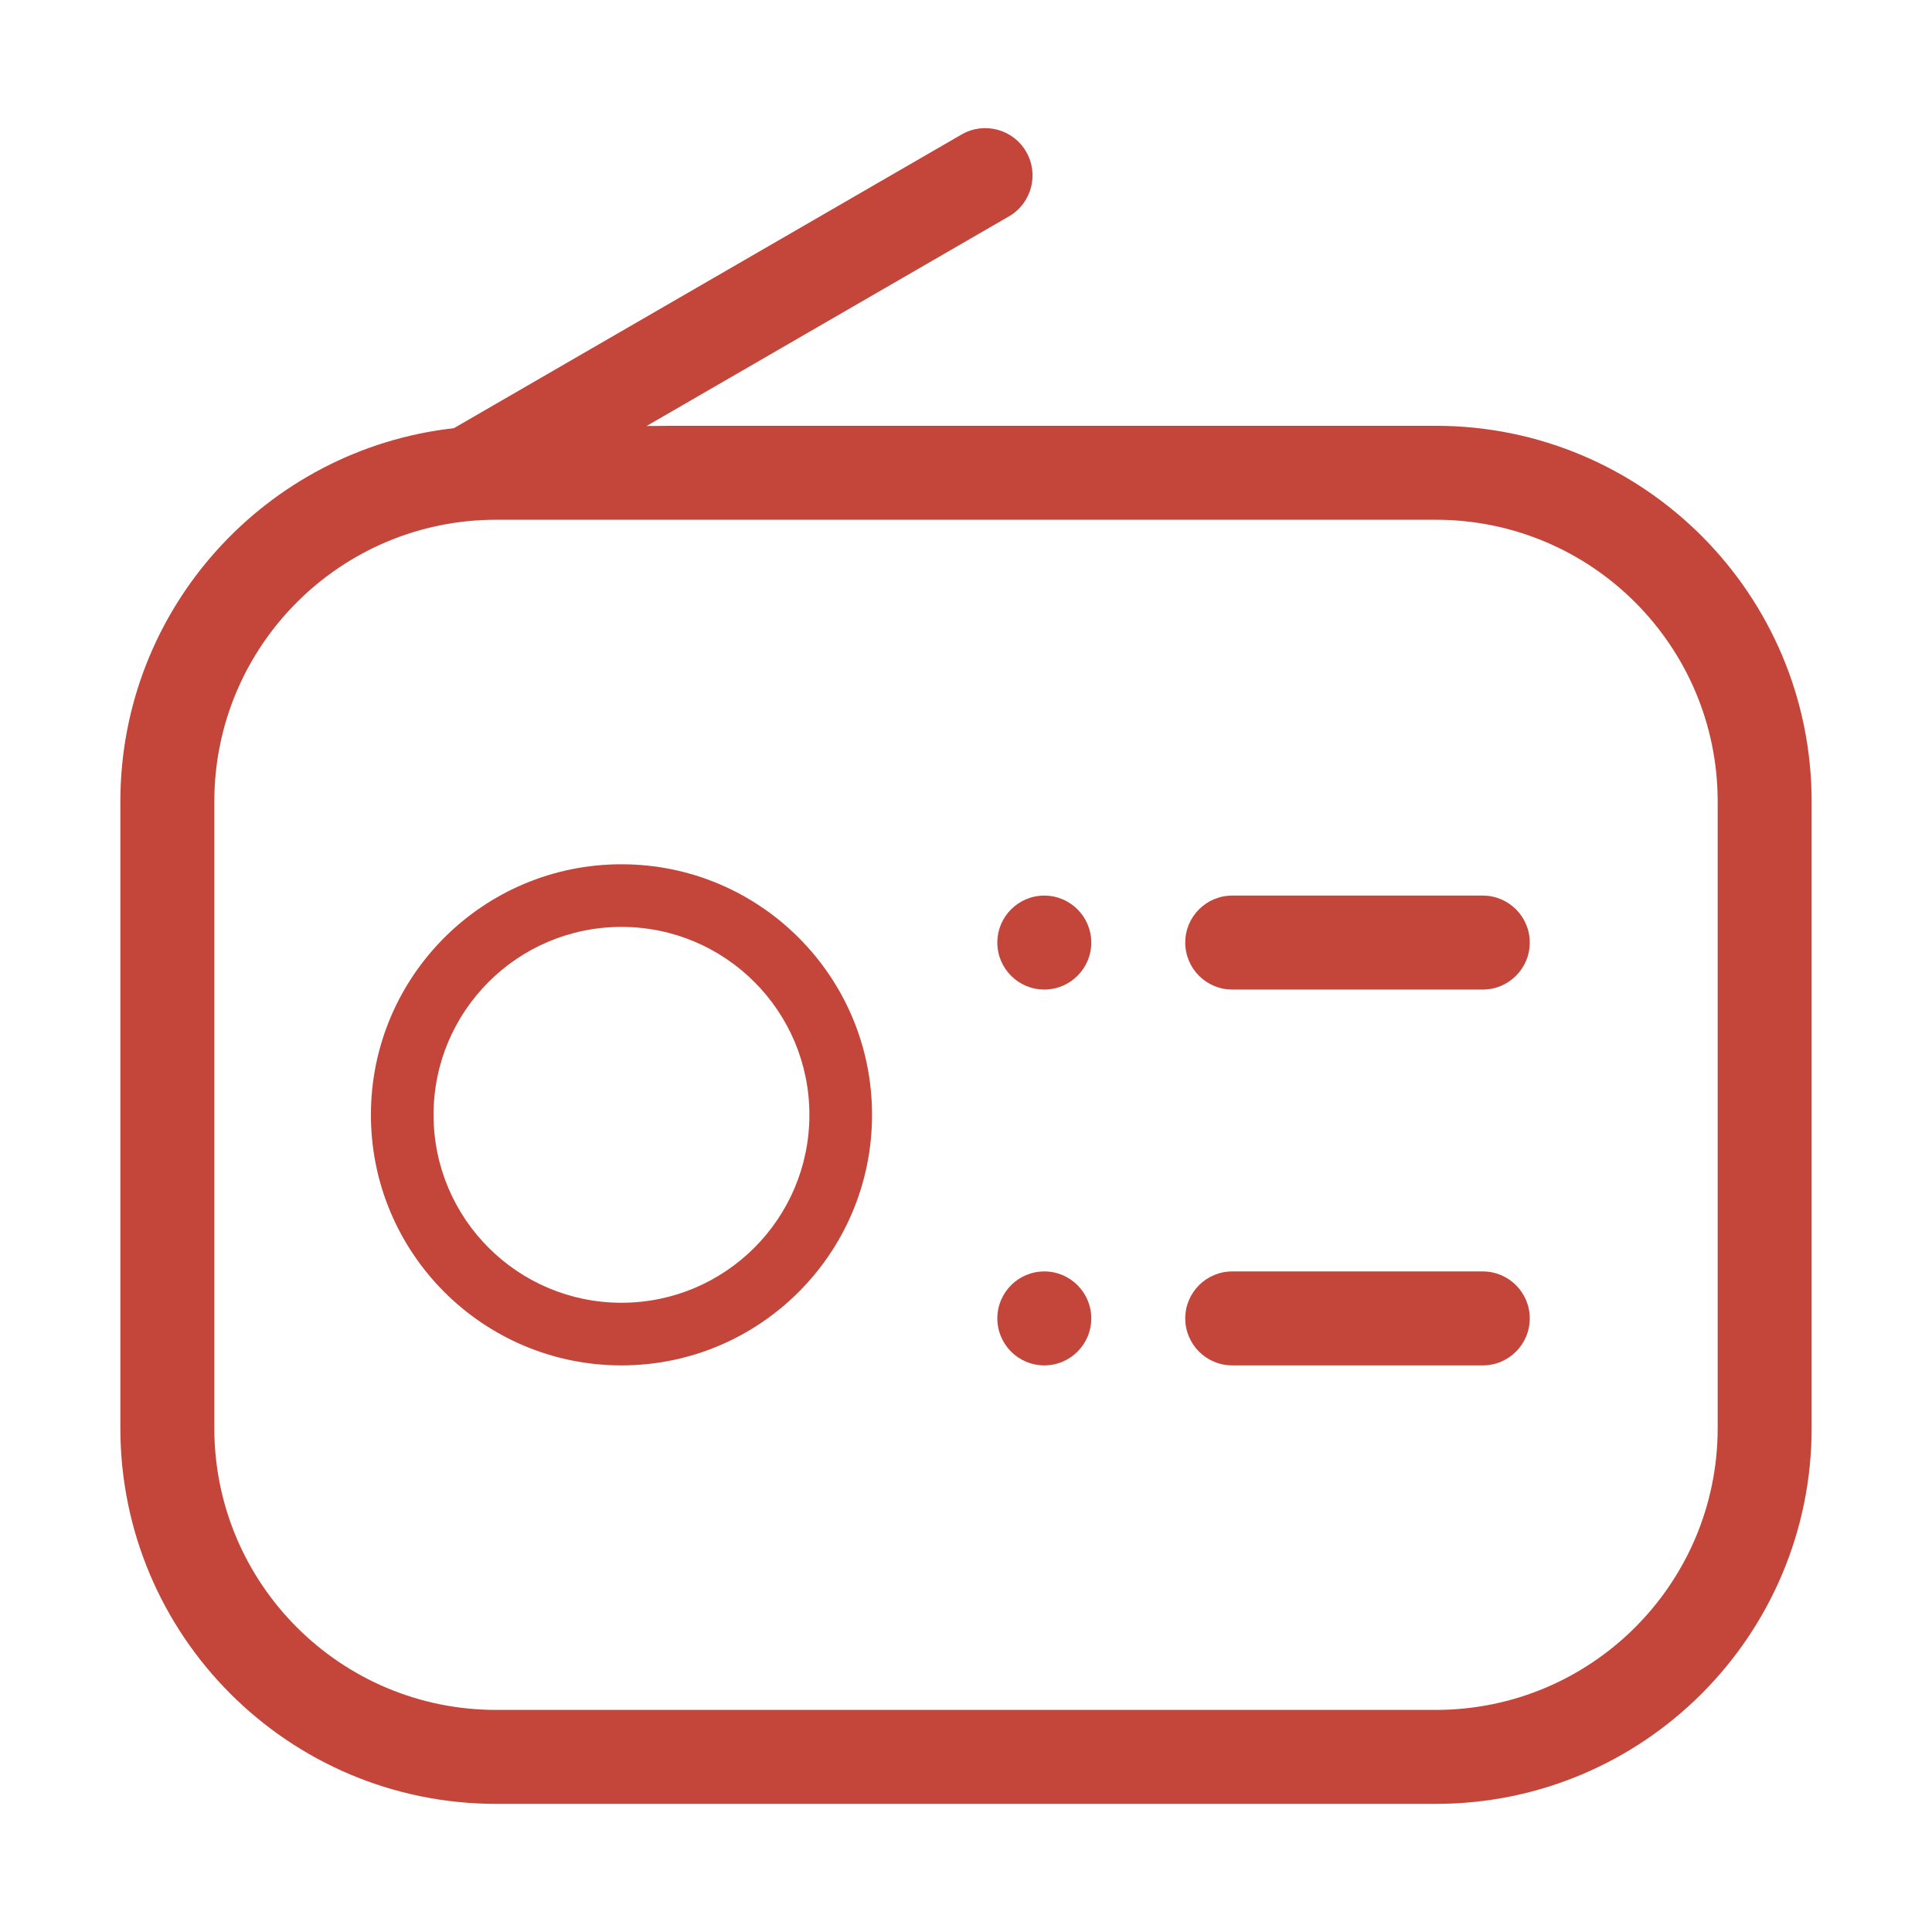 <?xml version="1.0" standalone="no"?><!DOCTYPE svg PUBLIC "-//W3C//DTD SVG 1.1//EN" "http://www.w3.org/Graphics/SVG/1.1/DTD/svg11.dtd"><svg fill="#c4463a" t="1549612397260" class="icon" style="" viewBox="0 0 1024 1024" version="1.1" xmlns="http://www.w3.org/2000/svg" p-id="3868" xmlns:xlink="http://www.w3.org/1999/xlink" width="200" height="200"><defs><style type="text/css"></style></defs><path d="M761.004 225.677l-404.533 0-13.78 0.117L534.756 114.686c11.986-6.933 16.081-22.27 9.147-34.255-6.933-11.987-22.271-16.081-34.255-9.147l-269.093 155.665c-99.446 11.153-176.765 95.509-176.765 197.931l0 332.006c0 110.011 89.193 199.204 199.204 199.204l498.009 0c110.011 0 199.204-89.193 199.204-199.204L960.208 424.881C960.208 314.87 871.015 225.677 761.004 225.677zM910.407 756.886c0 82.52-66.882 149.403-149.403 149.403L262.995 906.289c-82.52 0-149.403-66.882-149.403-149.403L113.592 424.881c0-82.52 66.882-149.403 149.403-149.403l498.009 0c82.52 0 149.403 66.882 149.403 149.403L910.407 756.886z" p-id="3869"></path><path d="M553.5 673.885c-13.745 0-24.9 11.155-24.9 24.9 0 13.745 11.155 24.9 24.9 24.9 13.745 0 24.9-11.155 24.9-24.9C578.401 685.04 567.245 673.885 553.5 673.885z" p-id="3870"></path><path d="M785.904 474.681 653.103 474.681c-13.745 0-24.9 11.155-24.9 24.9 0 13.745 11.155 24.9 24.9 24.9l132.803 0c13.745 0 24.9-11.155 24.9-24.9C810.805 485.837 799.649 474.681 785.904 474.681z" p-id="3871"></path><path d="M785.904 673.885 653.103 673.885c-13.745 0-24.9 11.155-24.9 24.9 0 13.745 11.155 24.9 24.9 24.9l132.803 0c13.745 0 24.9-11.155 24.9-24.9C810.805 685.04 799.649 673.885 785.904 673.885z" p-id="3872"></path><path d="M553.5 474.681c-13.745 0-24.9 11.155-24.9 24.9 0 13.745 11.155 24.9 24.9 24.9 13.745 0 24.9-11.155 24.9-24.9C578.401 485.837 567.245 474.681 553.5 474.681z" p-id="3873"></path><path d="M329.396 458.081c-73.34 0-132.803 59.462-132.803 132.803s59.462 132.803 132.803 132.803c73.34 0 132.803-59.462 132.803-132.803S402.736 458.081 329.396 458.081zM329.396 690.485c-55.014 0-99.601-44.589-99.601-99.601s44.589-99.601 99.601-99.601c55.013 0 99.601 44.589 99.601 99.601S384.41 690.485 329.396 690.485z" p-id="3874"></path></svg>